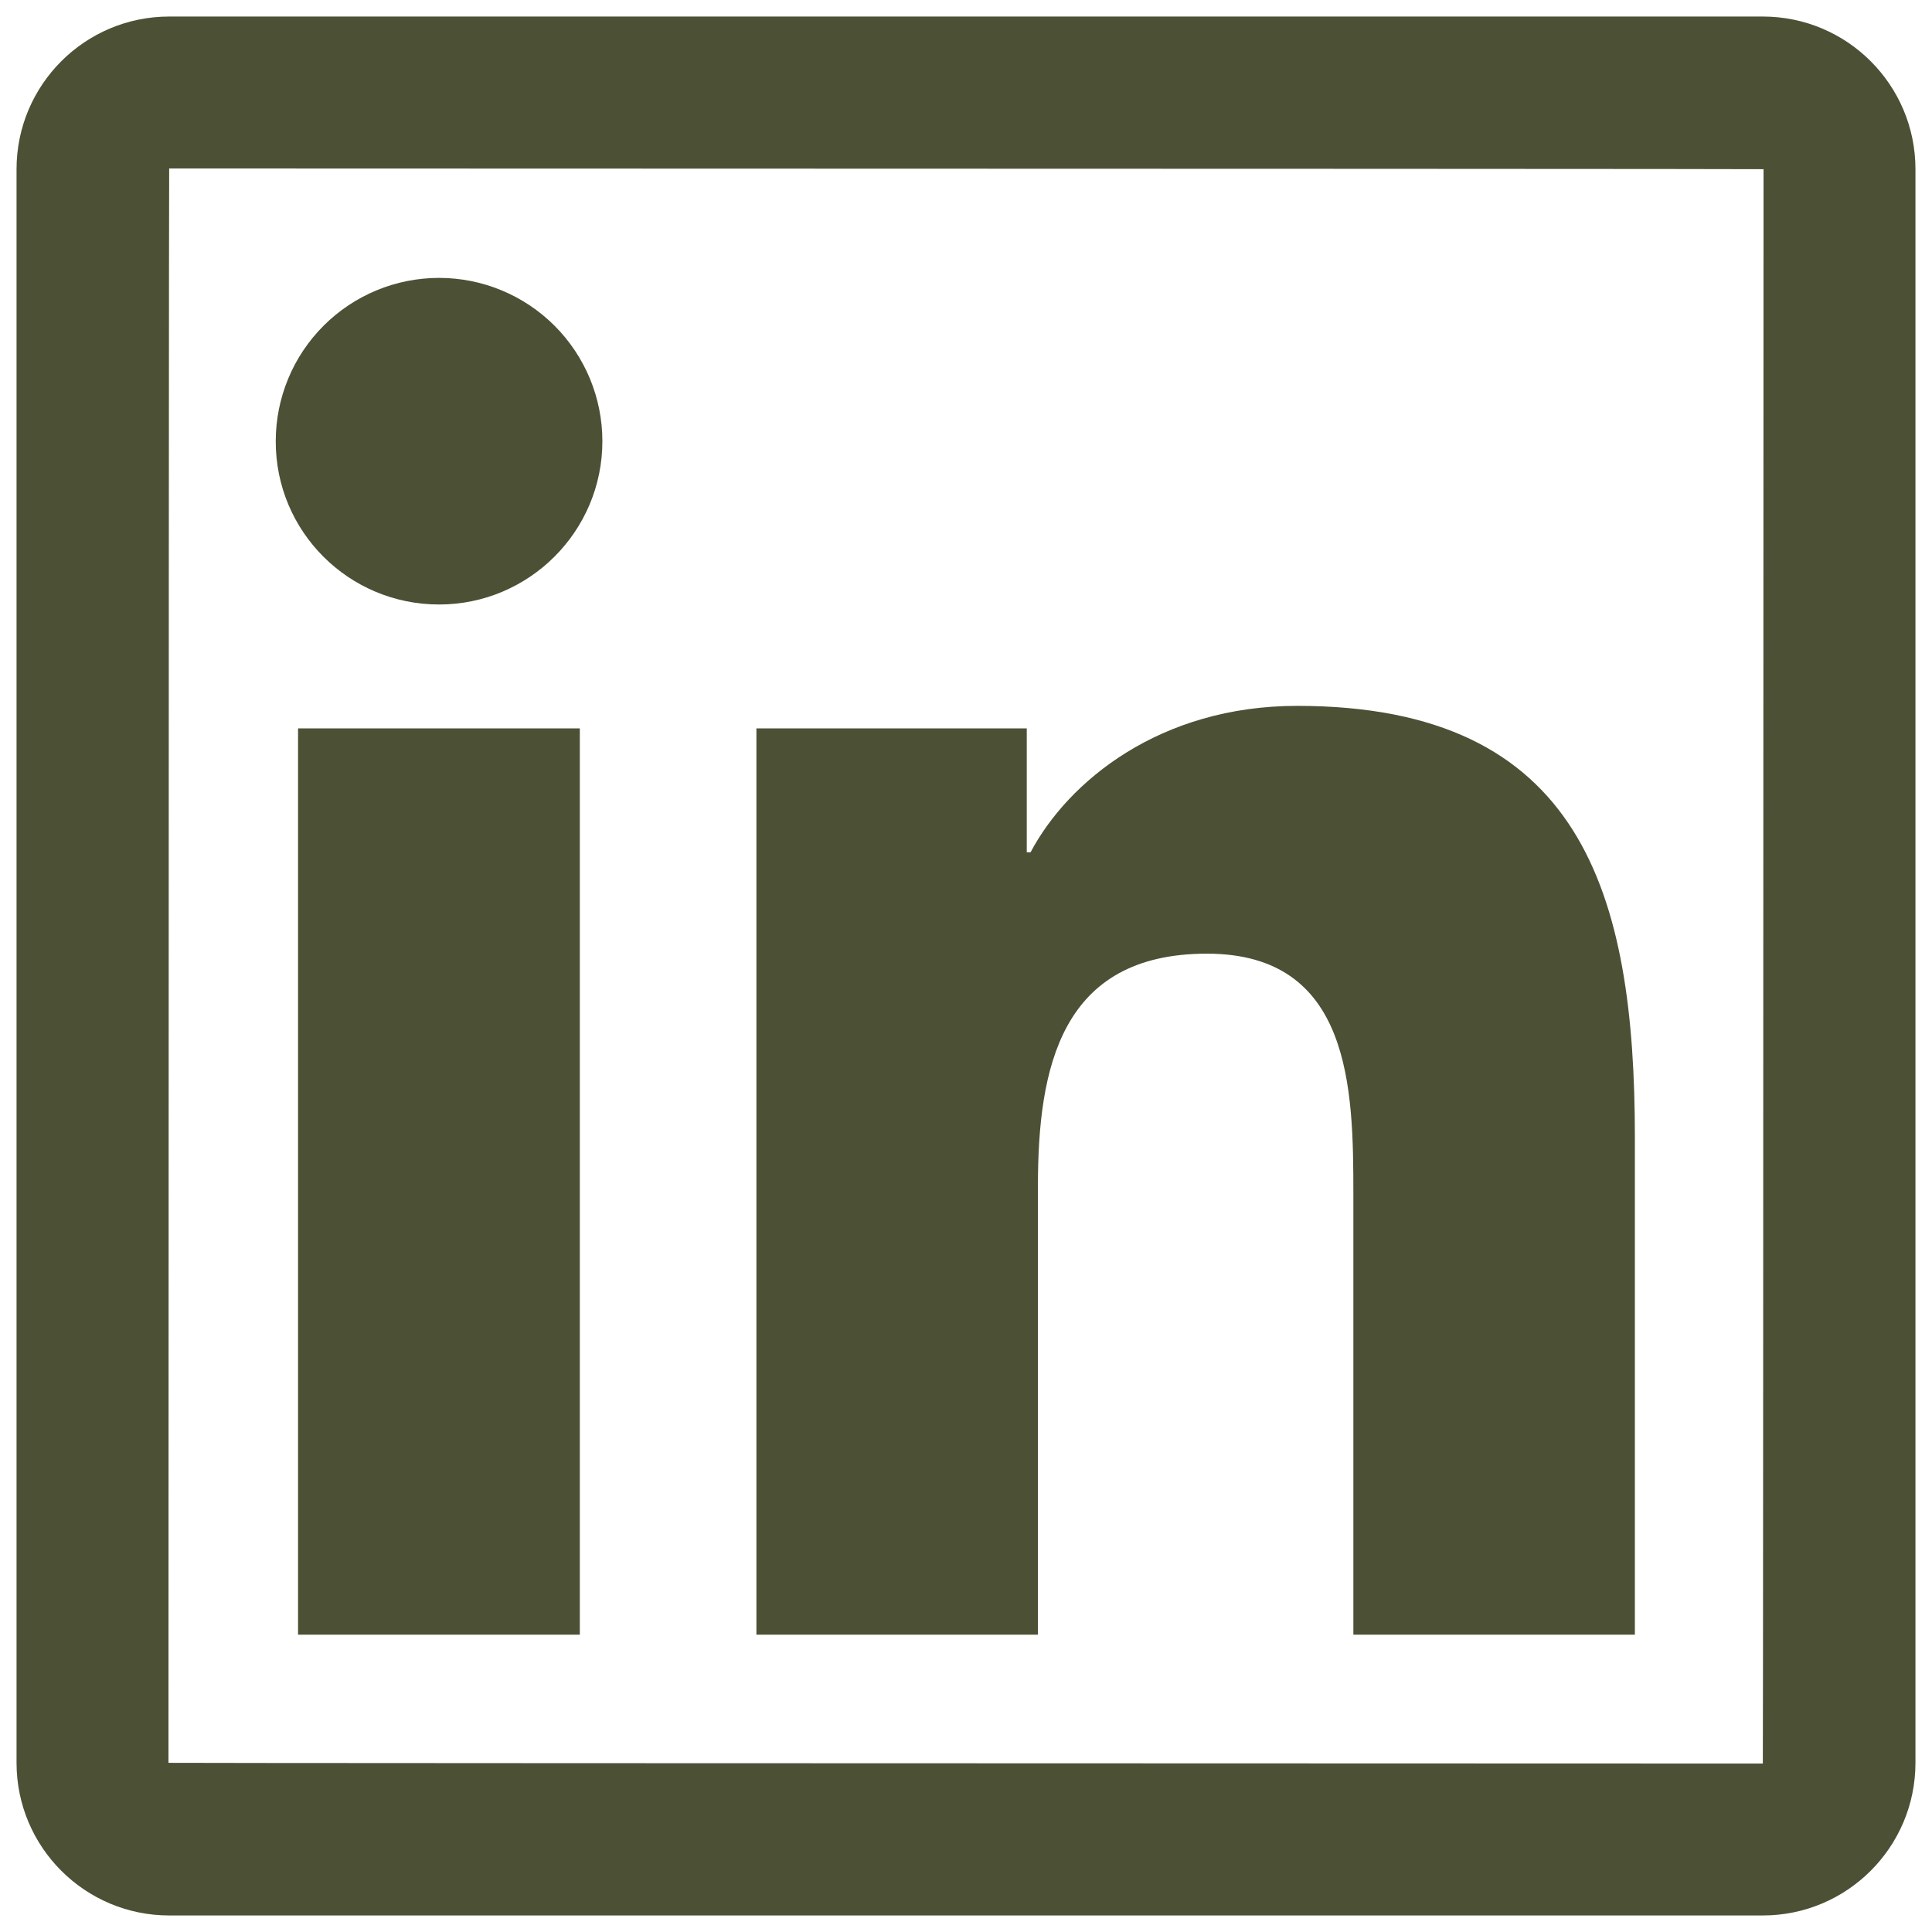 <svg width="62" height="62" viewBox="0 0 62 62" fill="none" xmlns="http://www.w3.org/2000/svg">
<path d="M56.571 0.531H5.429C2.725 0.531 0.531 2.725 0.531 5.429V56.571C0.531 59.275 2.725 61.469 5.429 61.469H56.571C59.275 61.469 61.469 59.275 61.469 56.571V5.429C61.469 2.725 59.275 0.531 56.571 0.531ZM56.571 56.594C22.461 56.586 5.406 56.578 5.406 56.571C5.414 22.461 5.421 5.406 5.429 5.406C39.539 5.414 56.594 5.421 56.594 5.429C56.586 39.539 56.578 56.594 56.571 56.594ZM9.565 23.375H18.607V52.458H9.565V23.375ZM14.09 19.399C16.977 19.399 19.331 17.053 19.331 14.158C19.331 13.47 19.195 12.789 18.932 12.153C18.668 11.517 18.282 10.939 17.796 10.453C17.309 9.966 16.731 9.58 16.095 9.317C15.46 9.053 14.778 8.918 14.09 8.918C13.402 8.918 12.72 9.053 12.084 9.317C11.448 9.58 10.871 9.966 10.384 10.453C9.898 10.939 9.511 11.517 9.248 12.153C8.985 12.789 8.849 13.47 8.849 14.158C8.842 17.053 11.188 19.399 14.09 19.399ZM33.308 38.069C33.308 34.275 34.032 30.604 38.731 30.604C43.363 30.604 43.431 34.938 43.431 38.312V52.458H52.465V36.507C52.465 28.677 50.774 22.652 41.626 22.652C37.231 22.652 34.283 25.066 33.072 27.351H32.95V23.375H24.274V52.458H33.308V38.069Z" fill="#4C5035"/>
</svg>

